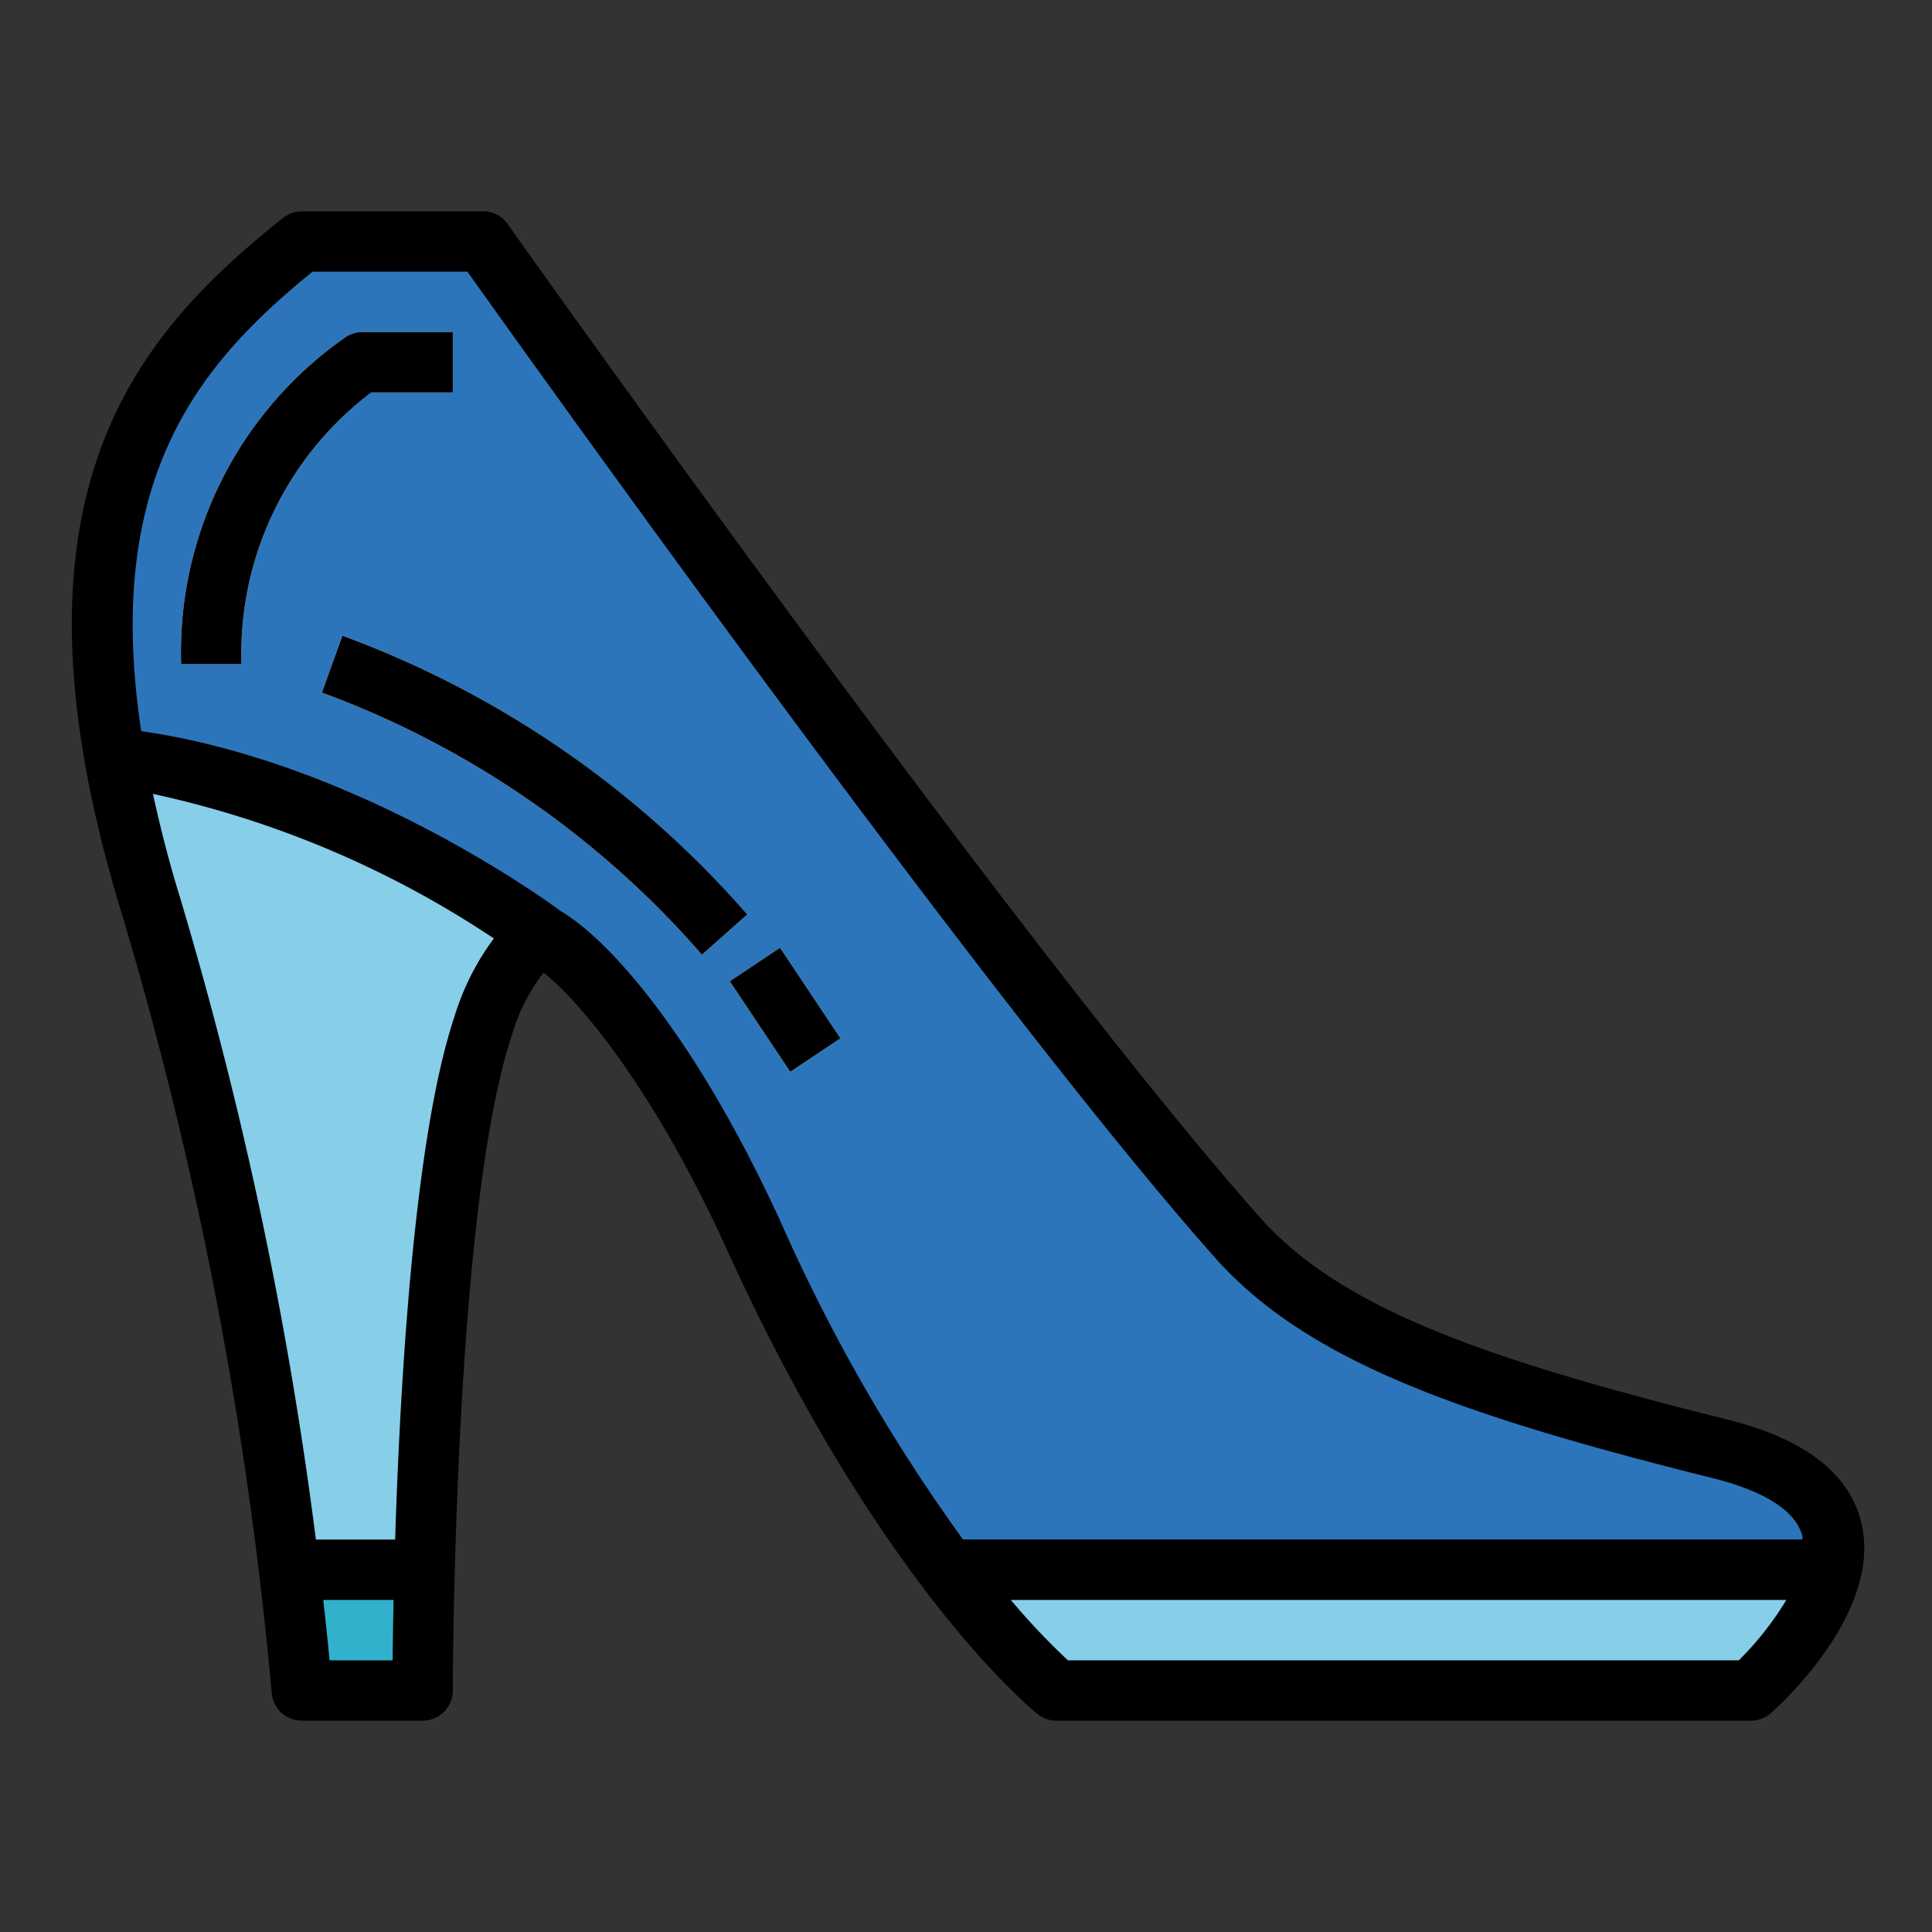 <svg height="512" viewBox="0 0 64 64" width="512" xmlns="http://www.w3.org/2000/svg"><rect x="0" y="0" width="64" height="64" fill="#333333" stroke="none"/><g id="Filled_outline" data-name="Filled outline"><path d="m58 56h-23s-5-4-10-15c-2.733-6.013-5.57-9.2-7-10 0 0-1.093.28-2 3-2 6-2 22-2 22h-4a131.469 131.469 0 0 0 -5-26c-4-13 0-18 5-22h6s17 24 25 33c2.9 3.263 8 5 16 7 7.822 1.955 1 8 1 8z" fill="#2d75bb"/><path d="m23.252 31.625a30.793 30.793 0 0 0 -12.588-8.683l.672-1.884a32.82 32.82 0 0 1 13.412 9.242z" fill="#f4f4e6"/><path d="m8 22h-2a12.711 12.711 0 0 1 5.485-10.857 1 1 0 0 1 .515-.143h3v2h-2.7a10.847 10.847 0 0 0 -4.3 9z" fill="#f4f4e6"/><path d="m18 31s-6.842-5.121-14.2-5.894a40.8 40.8 0 0 0 1.2 4.894 131.469 131.469 0 0 1 5 26h4s0-16 2-22c.907-2.72 2-3 2-3z" fill="#87cee9"/><path d="m60.668 52h-29.268a24.681 24.681 0 0 0 3.6 4h23a9.5 9.5 0 0 0 2.668-4z" fill="#87cee9"/><path d="m9.588 52c.305 2.5.412 4 .412 4h4s0-1.612.064-4z" fill="#32b1cc"/><path d="m25 31.657h2v3.606h-2z" fill="#f4f4e6" transform="matrix(.832 -.555 .555 .832 -14.194 20.042)"/><path d="m10.664 22.942a30.793 30.793 0 0 1 12.588 8.683l1.5-1.33a32.82 32.82 0 0 0 -13.412-9.237z"/><path d="m8 22a10.847 10.847 0 0 1 4.3-9h2.7v-2h-3a1 1 0 0 0 -.515.143 12.711 12.711 0 0 0 -5.485 10.857z"/><path d="m9 56.071a1 1 0 0 0 1 .929h4a1 1 0 0 0 1-1c0-.158.023-15.906 1.949-21.684a6.265 6.265 0 0 1 1.059-2.1c1.365 1.1 3.771 4.113 6.082 9.2 5.041 11.09 10.074 15.2 10.285 15.367a1 1 0 0 0 .625.217h23a1 1 0 0 0 .663-.251c.382-.339 3.711-3.391 2.992-6.326-.4-1.619-1.881-2.76-4.412-3.393-7.959-1.99-12.785-3.646-15.5-6.695-7.868-8.855-24.757-32.673-24.927-32.913a1 1 0 0 0 -.816-.422h-6a1 1 0 0 0 -.625.219c-4.826 3.861-9.616 9.147-5.331 23.075a131.5 131.5 0 0 1 4.956 25.777zm1.917-1.071c-.045-.488-.116-1.176-.209-2h2.33c-.017.8-.027 1.493-.032 2zm2.173-4h-2.626a132.539 132.539 0 0 0 -4.508-21.294c-.374-1.215-.655-2.334-.89-3.407a32.834 32.834 0 0 1 11.294 4.789 8.431 8.431 0 0 0 -1.309 2.6c-1.329 3.983-1.796 12.043-1.961 17.312zm44.51 4h-22.224a22.8 22.8 0 0 1 -1.891-2h25.691a10.4 10.4 0 0 1 -1.576 2zm-47.247-46h5.131c2.316 3.254 17.408 24.384 24.768 32.665 3.056 3.436 8.158 5.218 16.5 7.305 1.206.3 2.7.881 2.955 1.926.008.033 0 .07.008.1h-27.815a57.468 57.468 0 0 1 -5.99-10.41c-2.8-6.15-5.679-9.43-7.342-10.409-.457-.34-6.768-4.934-13.89-5.957-1.278-8.457 1.993-12.226 5.675-15.22z"/><path d="m25 31.657h2v3.606h-2z" transform="matrix(.832 -.555 .555 .832 -14.194 20.042)"/></g></svg>
